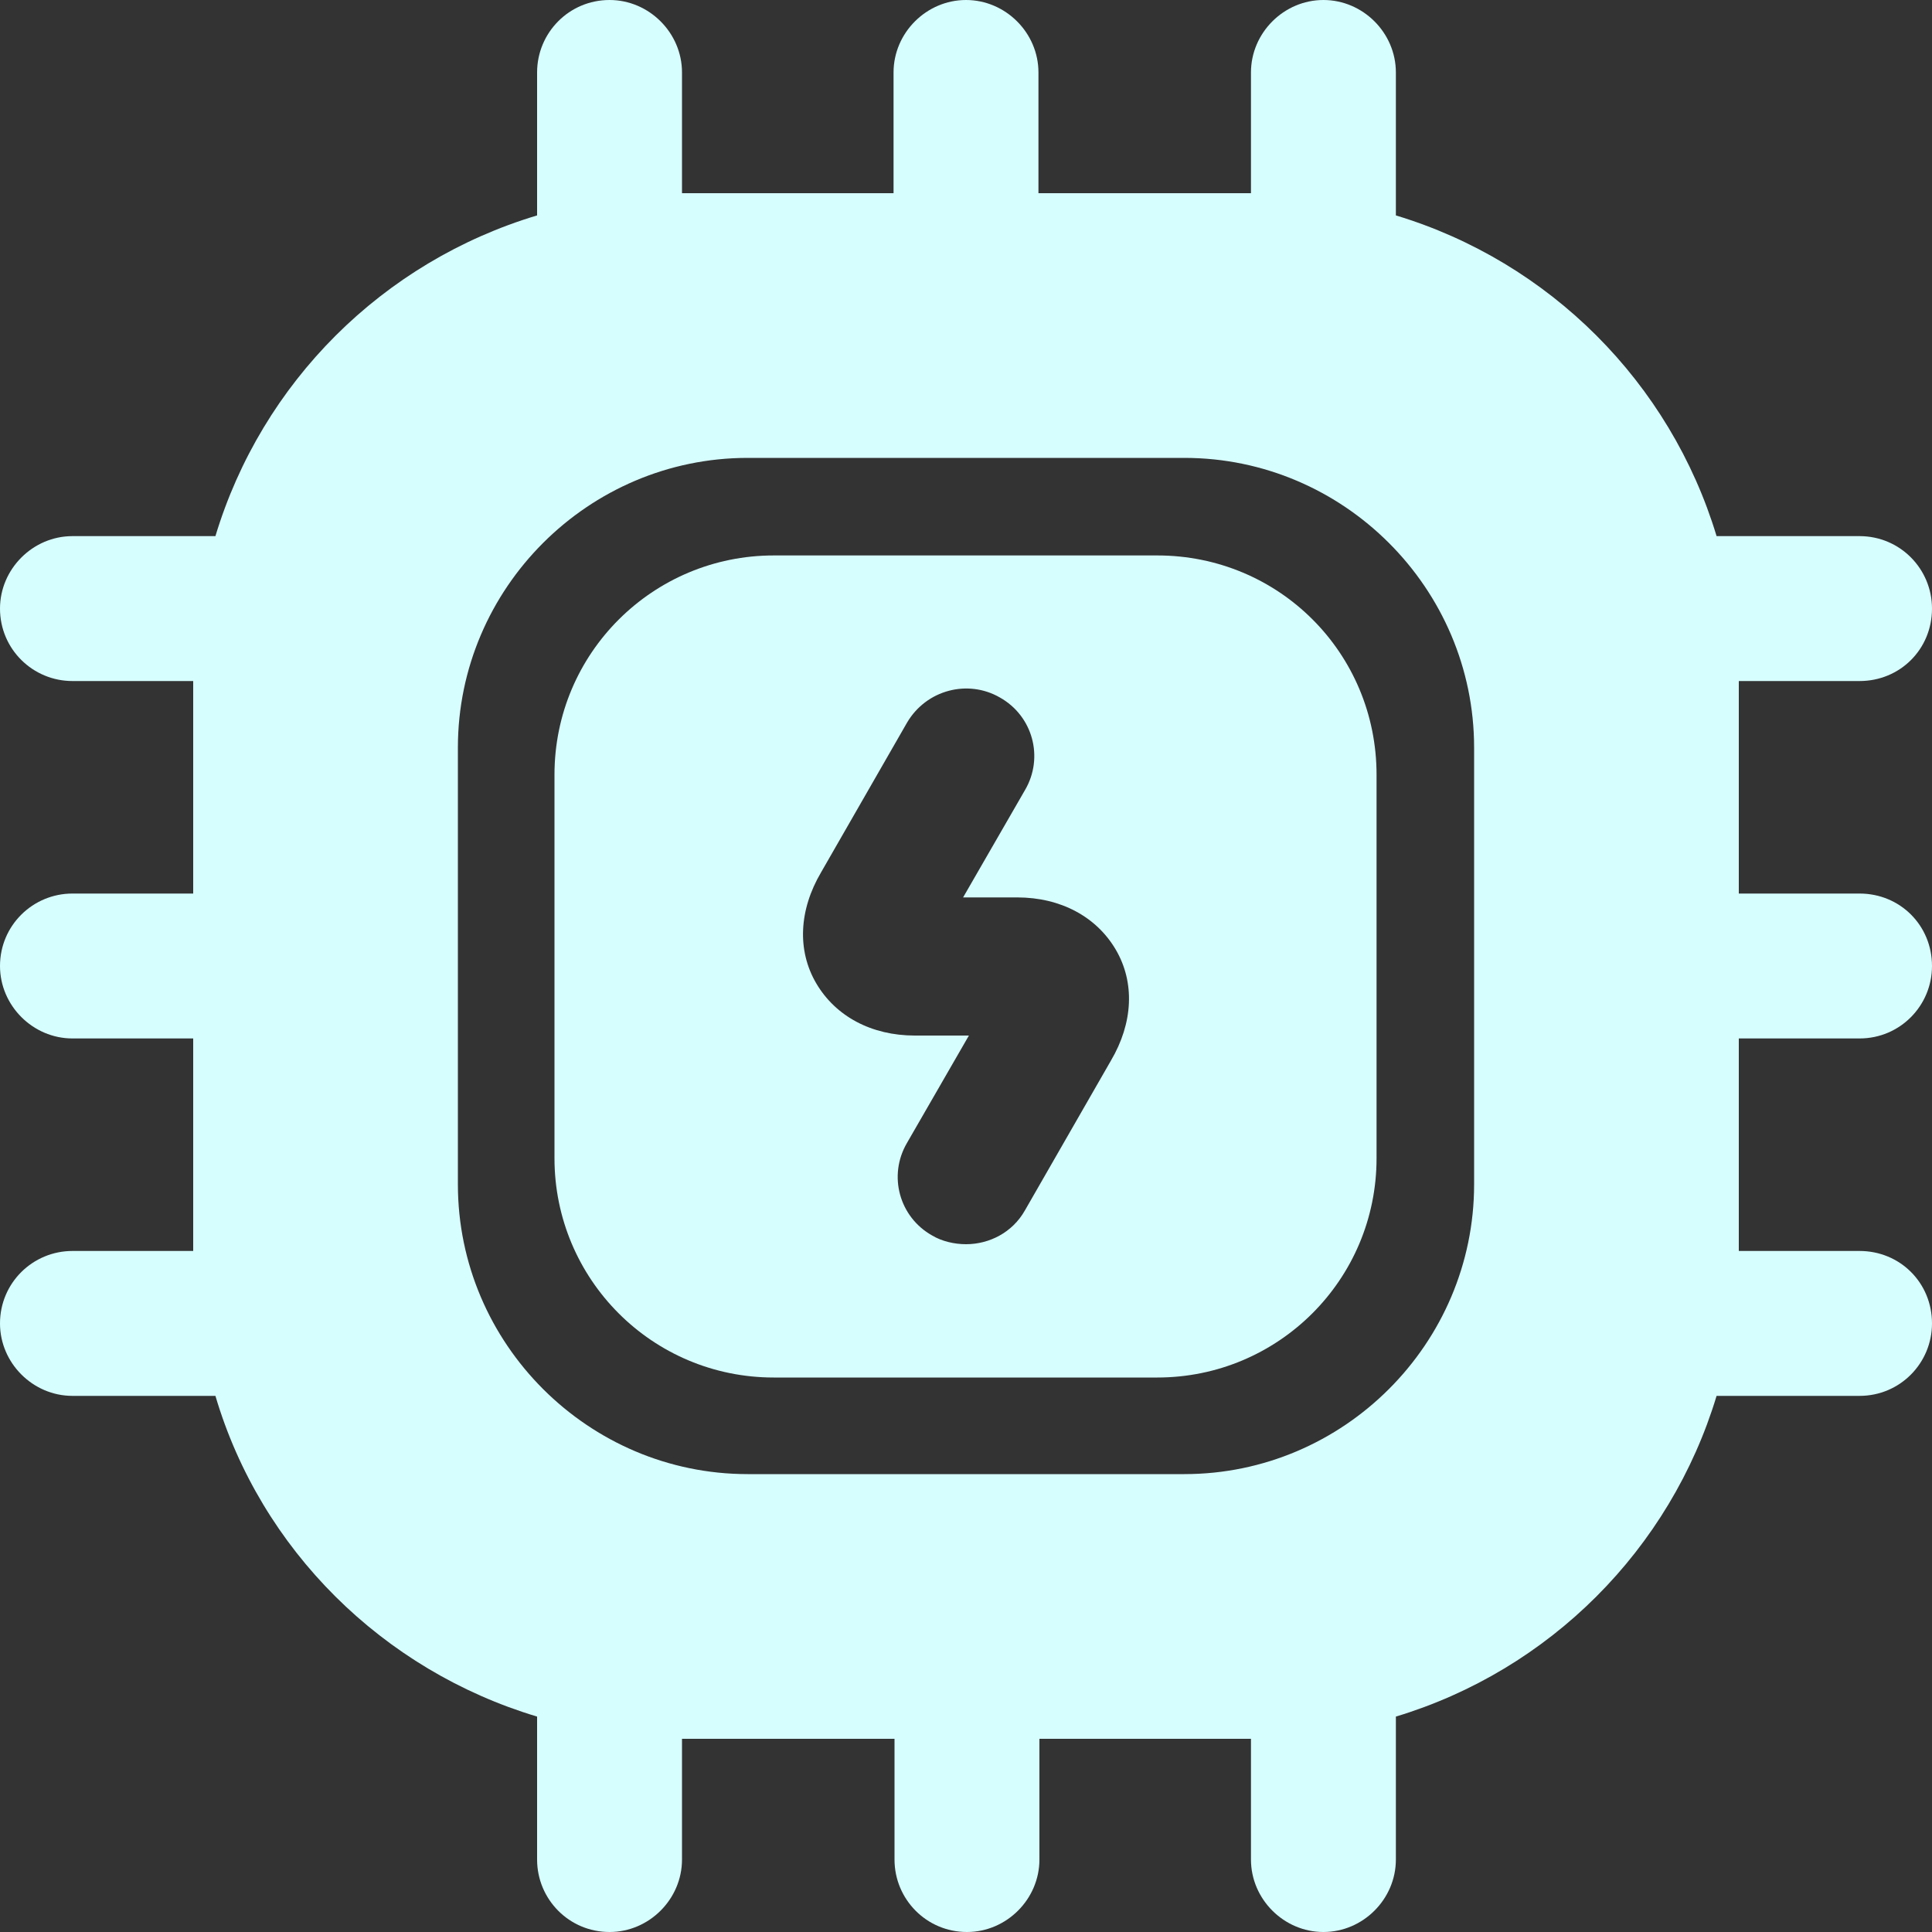 <?xml version="1.0" encoding="UTF-8" standalone="no"?>
<!-- Uploaded to: SVG Repo, www.svgrepo.com, Generator: SVG Repo Mixer Tools -->

<svg
   width="666.667"
   height="666.667"
   viewBox="0 0 20 20"
   fill="#D7FEFF"
   version="1.1"
   id="svg2"
   sodipodi:docname="cpu_rev.svg"
   inkscape:version="1.4.2 (ebf0e940d0, 2025-05-08)"
   xmlns:inkscape="http://www.inkscape.org/namespaces/inkscape"
   xmlns:sodipodi="http://sodipodi.sourceforge.net/DTD/sodipodi-0.dtd"
   xmlns="http://www.w3.org/2000/svg"
   xmlns:svg="http://www.w3.org/2000/svg">
  <rect x="0" y="0" width="20" height="20" fill="#333333" stroke="none"/>
  <defs
     id="defs2" />
  <sodipodi:namedview
     id="namedview2"
     pagecolor="#ffffff"
     bordercolor="#000000"
     borderopacity="0.25"
     inkscape:showpageshadow="2"
     inkscape:pageopacity="0.0"
     inkscape:pagecheckerboard="0"
     inkscape:deskcolor="#d1d1d1"
     inkscape:zoom="0.37125"
     inkscape:cx="-195.2862"
     inkscape:cy="523.90572"
     inkscape:window-width="1920"
     inkscape:window-height="1038"
     inkscape:window-x="0"
     inkscape:window-y="0"
     inkscape:window-maximized="1"
     inkscape:current-layer="svg2" />
  <path
     d="m 11.98,5.75 h -3.97 c -1.25,0 -2.27,1.01 -2.27,2.27 v 3.97 c 0,1.25 1.01,2.27 2.27,2.27 h 3.97 c 1.25,0 2.27,-1.01 2.27,-2.27 V 8.02 c 0,-1.26 -1.01,-2.27 -2.27,-2.27 z m -0.48,5.23 -0.89,1.55 c -0.13,0.23 -0.37,0.35 -0.61,0.35 -0.12,0 -0.25,-0.03 -0.35,-0.09 -0.34,-0.19 -0.46,-0.62 -0.26,-0.96 l 0.64,-1.11 h -0.56 c -0.45,0 -0.82,-0.2 -1.02,-0.54 -0.2,-0.34 -0.18,-0.76 0.05,-1.15 l 0.89,-1.55 c 0.2,-0.34 0.63,-0.45 0.96,-0.26 0.34,0.19 0.46,0.62 0.26,0.96 l -0.64,1.11 h 0.56 c 0.45,0 0.82,0.2 1.02,0.54 0.2,0.34 0.18,0.76 -0.05,1.15 z"
     fill="#D7FEFF"
     id="path1"
     style="fill: #D7FEFF;fill-opacity:1" />
  <path
     d="M 19.25,10.75 C 19.67,10.75 20,10.41 20,10 20,9.58 19.67,9.25 19.25,9.25 H 18 v -2.2 h 1.25 C 19.67,7.05 20,6.72 20,6.3 20,5.89 19.67,5.55 19.25,5.55 H 17.77 C 17.29,3.96 16.04,2.71 14.45,2.23 V 0.75 C 14.45,0.34 14.11,0 13.7,0 13.29,0 12.95,0.34 12.95,0.75 V 2 h -2.2 V 0.75 C 10.75,0.34 10.41,0 10,0 9.59,0 9.25,0.34 9.25,0.75 V 2 H 7.06 V 0.75 C 7.06,0.34 6.72,0 6.31,0 5.89,0 5.56,0.34 5.56,0.75 V 2.23 C 3.96,2.71 2.71,3.96 2.23,5.55 H 0.75 C 0.34,5.55 0,5.89 0,6.3 0,6.72 0.34,7.05 0.75,7.05 H 2 v 2.2 H 0.75 C 0.34,9.25 0,9.58 0,10 c 0,0.41 0.34,0.75 0.75,0.75 H 2 v 2.2 H 0.75 C 0.34,12.95 0,13.28 0,13.7 c 0,0.41 0.34,0.75 0.75,0.75 h 1.48 c 0.47,1.59 1.73,2.84 3.33,3.32 v 1.48 c 0,0.41 0.33,0.75 0.75,0.75 0.41,0 0.75,-0.34 0.75,-0.75 V 18 h 2.2 v 1.25 c 0,0.41 0.33,0.75 0.75,0.75 0.41,0 0.75,-0.34 0.75,-0.75 V 18 h 2.19 v 1.25 c 0,0.41 0.34,0.75 0.75,0.75 0.41,0 0.75,-0.34 0.75,-0.75 v -1.48 c 1.59,-0.48 2.84,-1.73 3.32,-3.32 h 1.48 c 0.42,0 0.75,-0.34 0.75,-0.75 0,-0.42 -0.33,-0.75 -0.75,-0.75 H 18 v -2.2 z m -3.99,1.51 c 0,1.65 -1.35,3 -3,3 H 7.74 c -1.65,0 -3,-1.35 -3,-3 V 7.74 c 0,-1.65 1.35,-3 3,-3 h 4.52 c 1.65,0 3,1.35 3,3 z"
     fill="#D7FEFF"
     id="path2"
     style="fill: #D7FEFF;fill-opacity:1" />
</svg>
